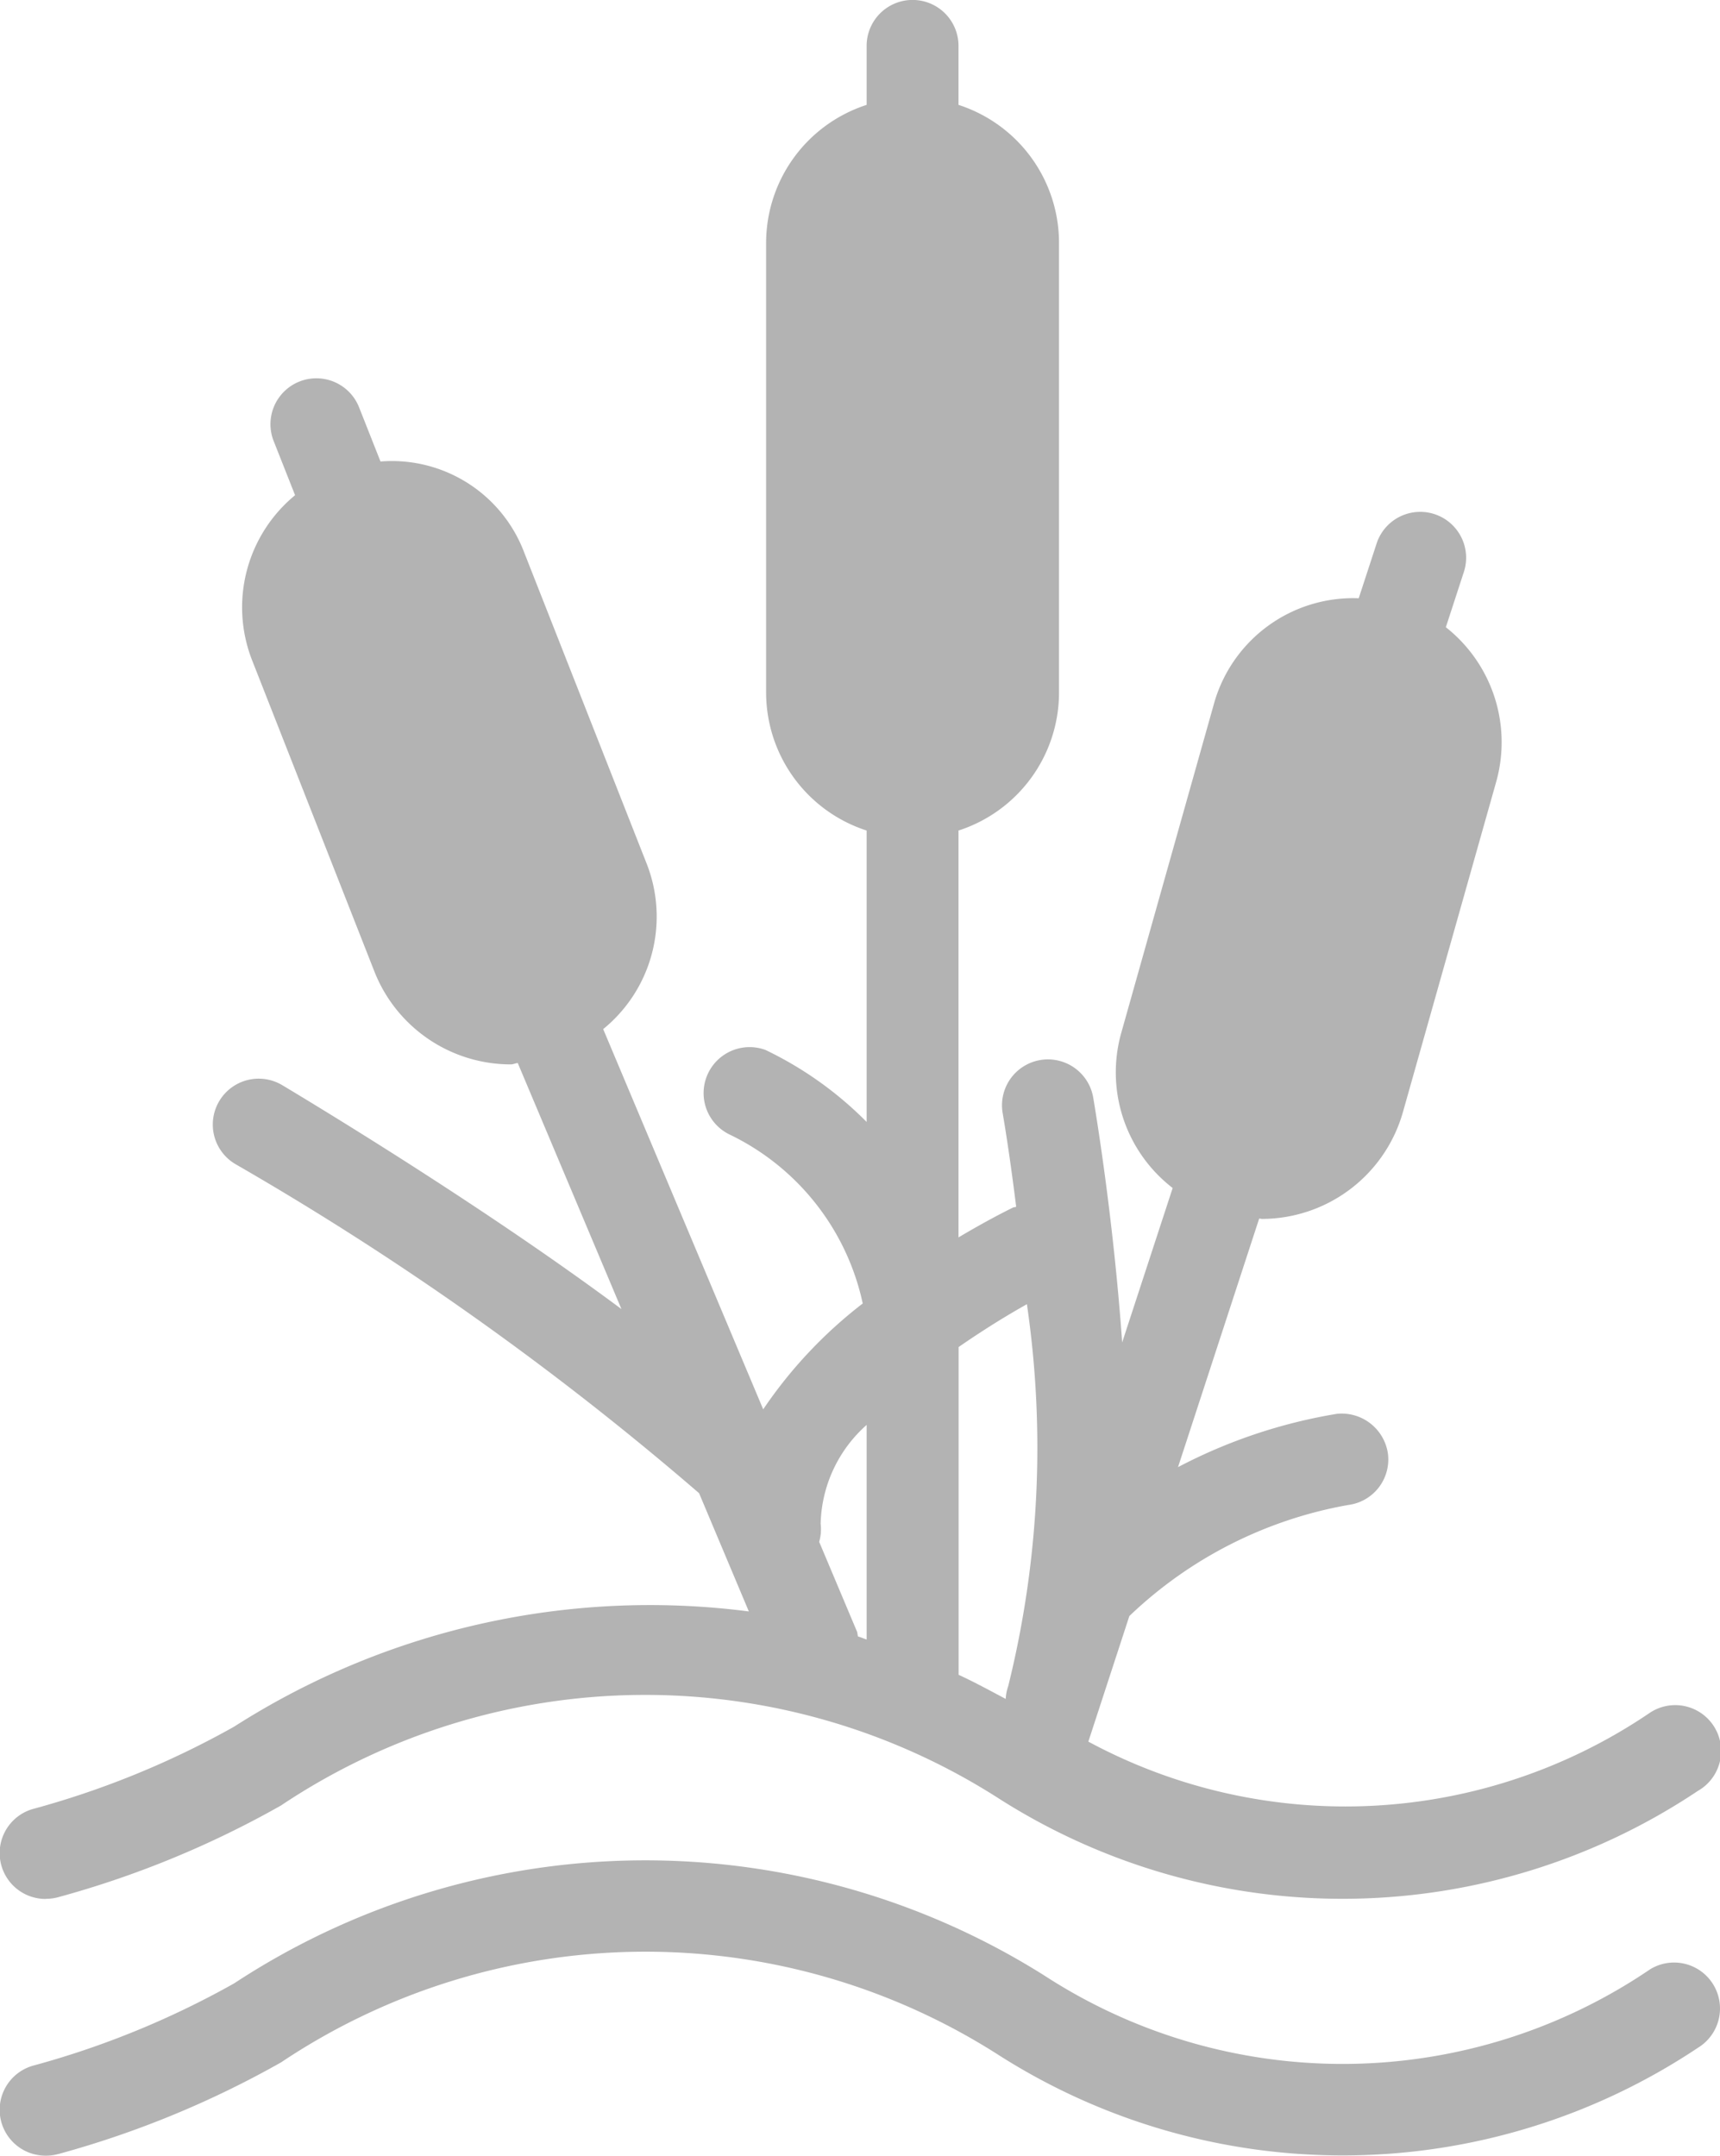 <svg xmlns="http://www.w3.org/2000/svg" viewBox="0 0 14.135 17.717"><defs><style>.a{fill:#b3b3b3;}</style></defs><title>vegetation</title><path class="a" d="M5.282,16.704a.385.385,0,0,0,.107-.015,7.966,7.966,0,0,0,1.825-.752,5.384,5.384,0,0,1,5.894-.061,5.251,5.251,0,0,0,5.75-.059.377.377,0,1,0-.393-.643,4.452,4.452,0,0,1-4.616.238l.337-1.032a3.478,3.478,0,0,1,1.799-.913.377.377,0,0,0,.326-.422.384.384,0,0,0-.42-.327,4.315,4.315,0,0,0-1.305.438l.667-2.043c.008,0,.016.003.024.003a1.207,1.207,0,0,0,1.157-.877l.767-2.716a1.204,1.204,0,0,0-.414-1.27l.148-.454a.377.377,0,1,0-.717-.234l-.147.45a1.188,1.188,0,0,0-1.186.854L14.12,9.585a1.2,1.2,0,0,0,.422,1.277l-.415,1.269c-.075-1.057-.226-1.94-.238-2.013a.377.377,0,1,0-.744.129c.033.191.073.464.111.769-.009.004-.018.003-.027.007-.059.029-.229.115-.447.245V7.924a1.193,1.193,0,0,0,.826-1.127V3.087a1.192,1.192,0,0,0-.826-1.127v-.485a.377.377,0,0,0-.755,0v.485a1.193,1.193,0,0,0-.826,1.127v3.71a1.193,1.193,0,0,0,.826,1.127v2.395a2.978,2.978,0,0,0-.832-.592.378.378,0,0,0-.295.695,2.01,2.01,0,0,1,1.095,1.389,3.741,3.741,0,0,0-.818.87L9.862,9.556a1.192,1.192,0,0,0,.36-1.353L9.213,5.639a1.162,1.162,0,0,0-1.181-.748l-.176-.445a.377.377,0,1,0-.702.277l.176.445A1.193,1.193,0,0,0,6.975,6.52L7.982,9.083a1.205,1.205,0,0,0,1.121.763c.019,0,.038-.01.057-.011l.852,2.022c-1.027-.764-2.252-1.519-2.787-1.84a.377.377,0,0,0-.388.647A24.731,24.731,0,0,1,10.65,13.37l.409.972a6.342,6.342,0,0,0-4.23.947,7.235,7.235,0,0,1-1.655.677.377.377,0,0,0,.107.739Zm8.062-4.888a8.14,8.14,0,0,1-.154,3.142.366.366,0,0,0-.02.103c-.129-.068-.258-.139-.387-.198V12.169C12.985,12.029,13.181,11.908,13.344,11.817Zm-1.397,2.69-.31-.736a.373.373,0,0,0,.012-.149,1.121,1.121,0,0,1,.378-.812v1.764c-.024-.008-.048-.019-.072-.026A.344.344,0,0,0,11.948,14.507Z" transform="translate(-4.905 -1.098)"/><path class="a" d="M18.985,17.409a.377.377,0,0,0-.519-.126,4.496,4.496,0,0,1-4.976.053,6.152,6.152,0,0,0-6.661.063,7.239,7.239,0,0,1-1.655.677.377.377,0,0,0,.107.739A.385.385,0,0,0,5.39,18.8a7.985,7.985,0,0,0,1.825-.752,5.384,5.384,0,0,1,5.894-.062,5.257,5.257,0,0,0,5.75-.058A.378.378,0,0,0,18.985,17.409Z" transform="translate(-4.905 -1.098)"/></svg>